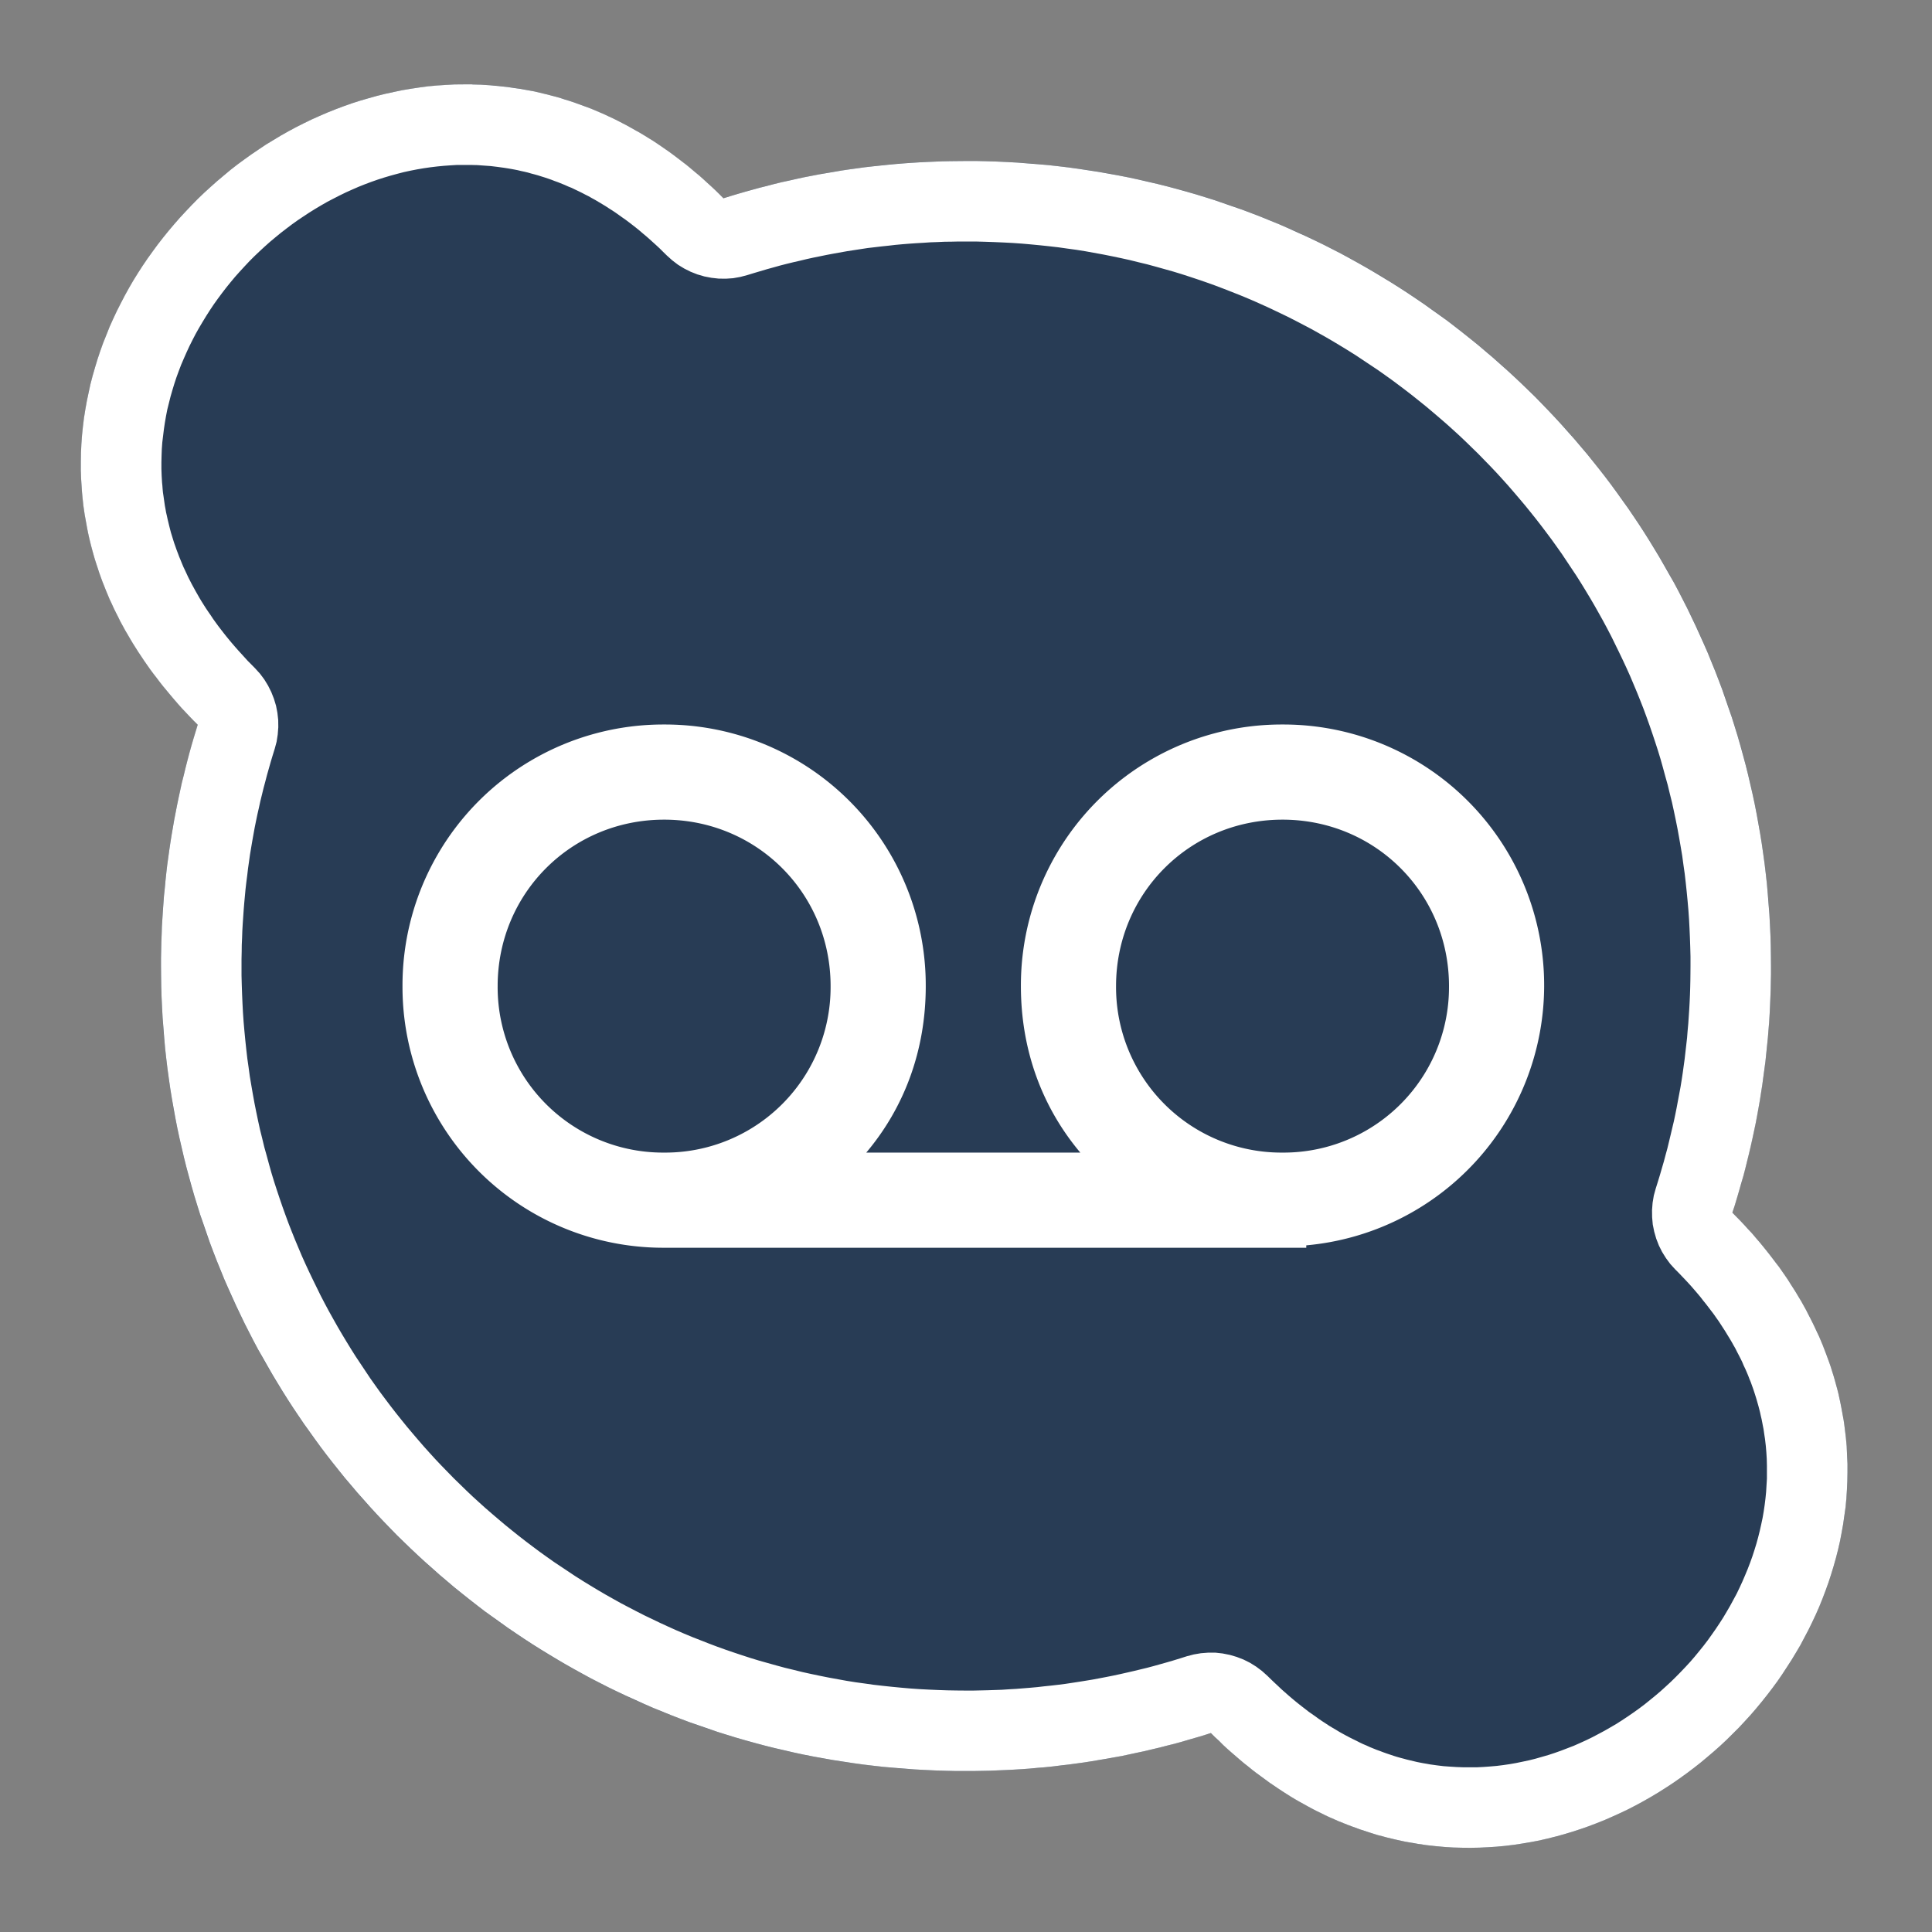 <svg width="24" height="24" xmlns="http://www.w3.org/2000/svg" fill-rule="evenodd" clip-rule="evenodd" stroke-linejoin="round" stroke-miterlimit="2"><rect width="100%" height="100%" fill="#808080" stroke="none"/><path d="M12 2c5.52 0 10 4.48 10 10a9.97 9.97 0 01-.48 3.064c4.334 4.333-2.164 10.778-6.478 6.464A9.965 9.965 0 0112 22C6.48 22 2 17.52 2 12c0-1.043.16-2.05.457-2.997C-1.957 4.59 4.7-1.824 8.987 2.463A9.975 9.975 0 0112 2z" fill="#283c55"/><path d="M5.864 1.049l.11.003.11.007.11.01.11.012.11.016.056.008.054.01.056.01.055.01.055.013.055.013.055.013.056.015.054.014.055.016.055.018.056.017.054.018.055.02.055.02.055.02.055.021.054.023.054.023.055.024.055.026.054.025.054.027.054.028.054.028.054.03.053.03.054.03L8 1.68l.053.033.054.033.053.035.053.036.052.036.053.037.053.039.053.04.052.04.052.04.051.042.052.044.052.043.051.045.051.047.052.047.05.047.05.049.05.05.09-.028.09-.027.09-.026.09-.025.091-.025.092-.023.091-.024.091-.022.092-.02.093-.021.093-.02.093-.018.093-.018.094-.016.094-.016.094-.016.094-.014.095-.013.095-.013.096-.011.094-.01.097-.01.095-.009.097-.008.097-.007.097-.006.096-.005.098-.004.098-.004.097-.002.099-.001L12 2h.13l.128.003.128.004.128.006.128.007.127.01.127.01.126.011.126.014.125.015.124.017.125.019.124.019.124.022.122.022.122.024.122.026.121.028.121.028.12.03.12.032.119.033.118.034.117.036.118.037.116.04.116.04.115.04.114.043.114.044.113.046.113.046.112.049.11.05.111.05.11.052.109.053.108.055.107.055.107.058.105.058.106.06.104.061.103.062.103.063.103.065.1.065.1.067.1.068.098.07.098.07.097.07.095.073.095.074.094.075.093.075.092.078.092.078.09.08.09.08.087.08.088.083.086.083.086.084.084.086.083.086.083.088.08.087.08.09.08.09.078.092.078.092.075.093.075.094.074.095.072.095.071.097.07.098.07.098.068.1.067.1.065.1.065.103.063.103.062.103.06.104.06.106.06.105.057.107.055.107.055.108.053.11.052.109.05.11.05.111.049.112.046.113.046.113.044.114.043.114.04.115.04.116.04.116.037.118.036.117.034.118.033.12.032.119.03.12.028.12.028.122.026.122.024.122.022.122.022.124.02.124.018.125.017.124.015.125.014.126.011.126.01.127.01.127.007.128.006.128.004.128.002.128L22 12v.1l-.002.1-.002.1-.004.1-.004.098-.005.099-.006.099-.008.098-.008.098-.01.098-.01.098-.01.096-.013.098-.013.096-.013.097-.015.096-.015.096-.017.096-.017.094-.018.095-.02.095-.02.094-.021.094-.022.094-.023.093-.023.093-.024.092-.027.092-.026.092-.027.092-.027.09-.03.091.051.052.049.05.049.052.047.052.047.05.045.053.044.051.044.053.042.052.042.053.04.052.04.053.04.052.037.053.037.053.036.053.034.054.034.053.034.054.032.054.032.053.03.054.03.054.028.055.028.054.027.054.026.054.025.054.026.055.023.054.023.055.021.054.021.055.02.054.02.055.019.055.017.055.017.054.016.055.015.055.015.055.014.055.012.055.012.055.011.055.01.054.01.055.01.055.008.055.007.055.013.108.01.11.005.109.005.108v.108l-.002.109-.005.107-.007.108-.01.106-.015.107-.015.105-.019.106-.02.104-.024.105-.026.102-.029.103-.031.102-.033.101-.036.1-.038.1-.04.099-.043.098-.045.096-.047.096-.05.095-.05.094-.054.092-.055.091-.058.09-.059.09-.06.087-.064.087-.065.085-.067.084-.068.082-.07.081-.073.08-.073.078-.076.076-.076.075-.078.073-.08.071-.082.07-.083.069-.084.066-.085.064-.087.063-.088.061-.09.059-.09.057-.092.055-.093.053-.094.051-.095.049-.096.046-.097.044-.098.043-.1.04-.1.038-.1.035-.101.033-.103.031-.102.028-.104.026-.104.024-.105.02-.106.018-.106.016-.107.013-.107.01-.107.007-.107.005-.11.002-.108-.001-.108-.003-.11-.007-.109-.01-.108-.012-.11-.016-.055-.01-.055-.009-.055-.01-.055-.012-.055-.012-.055-.013-.054-.013-.055-.015-.055-.014-.055-.017-.054-.017-.055-.018-.055-.018-.055-.02-.055-.02-.053-.02-.055-.022-.055-.022-.054-.024-.055-.024-.054-.025-.054-.027-.054-.026-.054-.028-.054-.029-.054-.03-.054-.03-.054-.031-.053-.032-.054-.034-.053-.034-.053-.035-.053-.036-.053-.036-.053-.039-.052-.038-.053-.039-.052-.04-.053-.043-.052-.041-.052-.044-.051-.044-.052-.045-.052-.046-.051-.047-.05-.05-.052-.048-.05-.05-.09.029-.091.027-.09.026-.092.027-.091.025-.092.023-.093.024-.093.022-.092.022-.094.02-.093.02-.094.02-.094.017-.094.017-.095.016-.095.016-.096.015-.095.013-.097.013-.095.011-.097.012-.097.01-.097.008-.097.009-.098.007-.098.006-.098.005-.098.004-.099.004-.099.002L12.1 22 12 22h-.13l-.128-.003-.128-.004-.128-.006-.128-.007-.127-.01-.127-.01-.126-.011-.126-.014-.125-.015-.124-.017-.125-.019-.124-.019-.124-.022-.122-.022-.122-.024-.122-.026-.121-.028-.121-.028-.12-.03-.12-.032-.119-.033-.118-.034-.117-.036-.118-.037-.116-.04-.116-.04-.115-.04-.114-.043-.114-.044-.113-.046-.113-.046-.112-.049-.11-.05-.111-.05-.11-.052-.109-.053-.108-.055-.107-.055-.107-.058-.105-.058-.106-.06-.104-.061-.103-.062-.103-.063-.103-.065-.1-.065-.1-.067-.1-.068-.098-.07-.098-.07-.097-.07-.095-.073-.095-.074-.094-.075-.093-.075-.092-.078-.092-.078-.09-.08-.09-.08-.087-.08-.088-.083-.086-.083-.086-.084-.084-.086-.083-.086-.083-.088-.08-.087-.08-.09-.08-.09-.078-.092-.078-.092-.075-.093-.075-.094-.074-.095-.072-.095-.071-.097-.07-.098-.07-.098-.068-.1-.067-.1-.065-.1-.065-.103-.063-.103-.062-.103-.06-.104-.06-.106-.06-.105-.057-.107-.055-.107-.055-.108-.053-.11-.052-.109-.05-.11-.05-.111-.049-.112-.046-.113-.046-.113-.044-.114-.043-.114-.04-.115-.04-.116-.04-.116-.037-.118-.036-.117-.034-.118-.033-.12-.032-.119-.03-.12-.028-.12-.028-.122-.026-.122-.024-.122-.022-.122-.022-.124-.02-.124-.018-.125-.017-.124-.015-.125-.014-.126-.011-.126-.01-.127-.01-.127-.007-.128-.006-.128-.004-.128-.002-.128L2 12v-.097l.002-.099.002-.096.004-.098.003-.096.006-.097.006-.096.007-.097.007-.095.01-.096.009-.096.01-.094.011-.095.013-.095.013-.094.014-.094.015-.094.016-.093.016-.093.018-.093L2.2 10l.019-.092.02-.092.02-.092.023-.091.022-.091.023-.09.024-.091.025-.09.026-.09.027-.089.027-.089-.05-.05-.051-.053-.049-.052-.049-.052-.047-.053-.046-.053-.045-.053-.044-.053-.044-.053-.042-.053-.041-.054-.041-.053-.04-.054-.038-.054-.037-.053-.036-.054-.036-.054-.035-.055-.034-.054-.033-.055-.032-.055-.031-.053-.03-.055-.03-.055-.027-.055-.028-.055-.027-.055-.025-.055-.026-.055-.023-.055-.023-.055-.022-.056-.022-.055-.02-.055-.02-.056-.018-.055-.018-.055-.018-.056-.016-.056-.015-.054-.015-.056-.014-.056-.013-.055-.012-.055-.011-.056-.01-.055-.01-.055-.01-.056-.008-.055-.008-.055-.006-.055-.006-.056-.005-.055-.004-.054-.007-.11-.004-.11v-.11l.002-.108.005-.108.008-.11.011-.106.013-.107.017-.107.019-.106.022-.105.023-.105.027-.104.03-.104.031-.102.034-.102.036-.1.04-.1.04-.1.044-.098.046-.098.048-.095.05-.096.052-.094.054-.093.057-.092.058-.09.061-.09.063-.088.064-.087.066-.085.068-.084.07-.083.07-.08.074-.08.075-.079.076-.077.078-.075.08-.073.081-.072.083-.07.083-.069.086-.067.087-.064.088-.063.09-.061.09-.06.092-.056.093-.056.094-.053.095-.051.097-.049.097-.047.098-.044.1-.043.1-.04.101-.038.102-.036.103-.033.103-.03.104-.029.105-.026.105-.023L5 1.12l.107-.018.107-.016.107-.014.109-.01.107-.007.11-.006.109-.001h.108zm-.185 1l-.083.005-.084.006-.082.008-.083.01-.083.012-.082.014-.082.016-.083.018-.081.021-.081.022-.081.024-.081.026-.08.028-.08.03-.08.032-.078.034-.078.035-.078.038-.076.039-.077.04-.075.043-.074.044-.074.046-.073.048-.073.049-.07.05-.07.053-.07.054-.067.055-.067.056-.065.058-.065.06-.063.06-.062.062-.06.064-.059.064-.058.065-.056.067-.055.068-.053.069-.052.07-.05.07-.048.072-.046.072L2.516 4l-.044.074-.042.075-.039.075-.038.076-.036.078-.034.077-.033.077-.03.079-.029.079-.026.079-.024.079-.023.08-.02.08-.02.08-.016.082-.014.081-.012.081-.01.082-.01.082-.006.082-.003.082-.002.083v.082l.003.083.005.086.004.038.003.042.004.042.006.04.006.042.006.042.006.042.008.042.007.041.01.043.009.042.01.041.01.042.011.043.011.042.013.042.013.042.013.042.015.042.015.043.016.042.016.043.018.043.017.042.018.043.02.042.02.043.02.043.022.043.022.043.023.042.024.044.024.042.025.044.026.043.027.043.028.044.029.043.03.043.029.044.031.043.032.044.033.043.034.044.034.043.036.044.036.043.038.044.038.043.04.044.04.044.04.044.043.043.047.048.06.066.054.072.047.077.04.08.033.084.026.086.017.088.01.09.001.089-.007.09-.014.09-.023.086-.026.084-.024.08-.023.081-.023.081-.021.081-.022.082-.02.082-.02.081-.018.083-.019.083-.017.082-.017.084-.015.083-.015.084-.014.083-.014.084-.012.086-.012.084-.01.085-.011.085-.01.086-.008.086-.008.086-.007.086-.006.087-.006.087-.005.087-.003.087-.004.088-.001.087-.002.088v.205l.003.115.004.117.005.114.006.115.008.115.01.114.011.114.012.113.013.113.016.112.015.111.019.113.019.11.02.11.022.11.023.11.024.11.027.108.026.108.03.107.029.107.03.107.032.105.034.105.035.105.036.105.037.103.038.103.04.102.041.102.042.1.043.102.045.1.046.099.047.098.048.098.048.098.05.096.052.097.053.095.053.094.055.094.056.093.057.093.058.092.06.09.06.09.06.09.063.089.063.088.065.087.065.086.066.085.068.085.068.084.07.083.07.082.071.082.072.08.073.08.074.078.076.078.075.077.077.075.078.076.078.074.08.073.08.072.082.071.082.07.083.07.084.068.085.068.085.066.086.065.087.065.088.063.089.063.09.06.09.06.09.06.092.058.093.057.093.056.094.055.094.053.095.053.097.051.096.05.098.05.098.047.098.047.1.046.1.045.1.043.101.042.102.04.102.04.103.039.103.037.105.036.105.035.105.034.105.032.107.03.107.03.107.029.108.026.109.027.109.024.11.023.11.022.11.02.11.02.113.018.11.015.113.016.113.013.113.012.114.011.114.01.115.008.115.006.114.005.117.004.115.002.118.001h.089l.09-.002.088-.002.089-.003.088-.003.089-.006.088-.005.088-.007.087-.007.088-.008.087-.01.087-.009.086-.01.087-.011.086-.013.085-.013.087-.014.085-.014.085-.016.084-.016.085-.017.084-.018.084-.019.083-.019.083-.02.083-.02.083-.022.082-.023.082-.023.082-.024.082-.025.085-.027.088-.023.088-.015.09-.007h.09l.09.01.09.018.085.025.085.033.08.04.077.048.072.054.067.06.047.046.042.04.043.04.042.04.043.038.042.037.042.036.043.036.042.034.042.033.043.033.042.033.043.03.043.03.041.03.043.029.043.028.041.027.043.026.043.025.041.025.043.024.042.023.042.022.042.021.043.021.041.021.042.02.043.018.041.019.042.017.042.017.042.015.042.016.042.015.042.014.041.014.042.013.042.012.042.011.04.011.042.01.042.01.042.01.04.008.042.008.042.007.038.007.086.012.083.01.083.006.081.005.083.003h.164l.082-.004.082-.006.082-.007.081-.01.082-.012.08-.014.082-.017.08-.017.08-.02.08-.023.08-.023.079-.026.079-.028.078-.03.078-.03.077-.034.077-.035.076-.037.076-.04.075-.04.073-.042.074-.043.072-.046.071-.047.071-.049.07-.05.069-.052.067-.054.066-.054.066-.056.064-.058.064-.059.061-.06.061-.062.06-.063.058-.063.056-.065.055-.067.054-.067.052-.068.05-.07.049-.07.048-.072.045-.07.044-.074.043-.074.04-.074.04-.074.037-.077.035-.076.033-.077.032-.077.03-.078.028-.078.026-.08.024-.078.022-.08.02-.08.018-.08.017-.08.014-.081.012-.081.01-.081.008-.08.005-.083.005-.081v-.164l-.002-.082-.005-.082-.007-.082-.01-.086-.006-.038-.006-.041-.006-.042-.008-.04-.008-.042-.008-.041-.01-.042-.009-.042-.01-.04-.011-.042-.012-.042-.012-.042-.013-.042-.013-.041-.014-.042-.015-.042-.015-.042-.017-.041-.016-.042-.018-.043-.018-.041-.02-.042-.018-.043-.02-.041-.022-.043-.022-.042-.021-.042-.024-.042-.024-.043-.025-.042-.026-.042-.026-.043-.027-.042-.028-.043-.028-.043-.03-.042-.03-.043-.032-.042-.032-.042-.033-.043-.034-.042-.034-.044-.035-.042-.037-.043-.037-.043-.038-.042-.04-.043-.04-.042-.041-.043-.046-.046-.061-.067-.054-.073-.048-.077-.04-.08-.033-.085-.025-.087-.018-.089-.008-.09-.001-.09.007-.09.015-.09.024-.087.027-.086.025-.082.024-.083.024-.082.022-.083.023-.084.02-.083.02-.083.02-.085.02-.084.018-.085.017-.085.016-.086.016-.085.016-.086.014-.086.013-.086.012-.087.012-.087.01-.088.01-.087.01-.088.007-.089.008-.087.006-.09.006-.088.005-.09.004-.088.003-.09.002-.09.001-.09L21 12v-.117l-.003-.115-.004-.117-.005-.114-.006-.115-.008-.115-.01-.114-.011-.114-.012-.113-.013-.113-.016-.112-.015-.111-.019-.113-.019-.11-.02-.11-.022-.11-.023-.11-.024-.11-.027-.108-.026-.108-.03-.107-.029-.107-.03-.107-.032-.105-.034-.105-.035-.105-.036-.105-.037-.103-.038-.103-.04-.102-.041-.102-.042-.1-.043-.102-.045-.1-.046-.099-.047-.098-.048-.098-.048-.098-.05-.096-.052-.097-.053-.095-.053-.094-.055-.094-.056-.093-.057-.093-.058-.092-.06-.09-.06-.09-.06-.09-.063-.089-.063-.088-.065-.087-.065-.086-.066-.085-.068-.085-.068-.084-.07-.083-.07-.082-.071-.082-.072-.08-.073-.08-.074-.078-.076-.078-.075-.077-.077-.075-.078-.076-.078-.074-.08-.073-.08-.072-.082-.071-.082-.07-.083-.07-.084-.068-.085-.068-.085-.066-.086-.065-.087-.065-.088-.063-.089-.063-.09-.06-.09-.06-.09-.06-.092-.058-.093-.057-.093-.056-.094-.055-.094-.053-.095-.053-.097-.051-.096-.05-.098-.05-.098-.047-.098-.047-.1-.046-.1-.045-.1-.043-.101-.042-.102-.04-.102-.04-.103-.039-.103-.037-.105-.036-.105-.035-.105-.034-.105-.032-.107-.03-.107-.03-.107-.029-.108-.026-.109-.027-.109-.024-.11-.023-.11-.022-.11-.02-.11-.02-.113-.018-.11-.015-.113-.016-.113-.013-.113-.012-.114-.011-.114-.01-.115-.008-.115-.006-.114-.005-.117-.004L12.117 3 11.999 3h-.088l-.088.002-.088.001-.088.004-.088.003-.088.006-.087.005-.087.006-.087.007-.087.008-.086.01-.086.009-.085.01-.086.01-.085.013-.085.013-.085.013-.084.015-.084.015-.085.016-.083.017-.084.017-.082.018-.083.02-.083.019-.082.02-.082.021-.082.023-.08.022-.081.024-.081.024-.085.026-.087.023-.09.016-.089.006-.09-.001-.09-.01-.088-.017-.086-.025-.084-.033-.08-.04-.077-.047-.072-.055-.067-.06-.046-.045-.041-.041-.043-.04-.042-.038-.042-.038-.041-.036-.043-.036-.042-.036-.042-.034-.042-.033-.043-.033-.041-.031-.043-.03-.042-.03-.042-.03-.042-.028-.043-.027-.041-.027-.043-.026-.042-.025-.042-.025-.042-.023-.042-.024-.042-.021-.042-.022-.043-.021-.042-.02-.041-.02-.043-.017-.042-.019-.042-.017-.042-.017-.042-.015-.041-.016-.043-.015-.042-.014-.042-.013-.041-.013-.043-.012-.042-.011-.041-.012-.042-.01-.042-.009-.042-.01-.041-.008-.043-.008-.042-.007-.038-.006-.087-.012-.083-.01-.084-.006-.083-.006-.084-.002H5.68z" fill="#fff"/><g><path d="M19.182 12.25A3.24 3.24 0 0015.932 9a3.24 3.24 0 00-3.25 3.25c0 .798.266 1.507.738 2.068h-2.659c.473-.561.739-1.27.739-2.068A3.24 3.24 0 008.25 9 3.24 3.24 0 005 12.25a3.24 3.24 0 003.25 3.25h7.977v-.03a3.243 3.243 0 002.955-3.22zm-13 0c0-1.152.916-2.068 2.068-2.068 1.152 0 2.068.916 2.068 2.068a2.055 2.055 0 01-2.068 2.068 2.055 2.055 0 01-2.068-2.068zm9.75 2.068a2.055 2.055 0 01-2.068-2.068c0-1.152.916-2.068 2.068-2.068 1.152 0 2.068.916 2.068 2.068a2.055 2.055 0 01-2.068 2.068z" fill="#fff" fill-rule="nonzero"/></g></svg>
